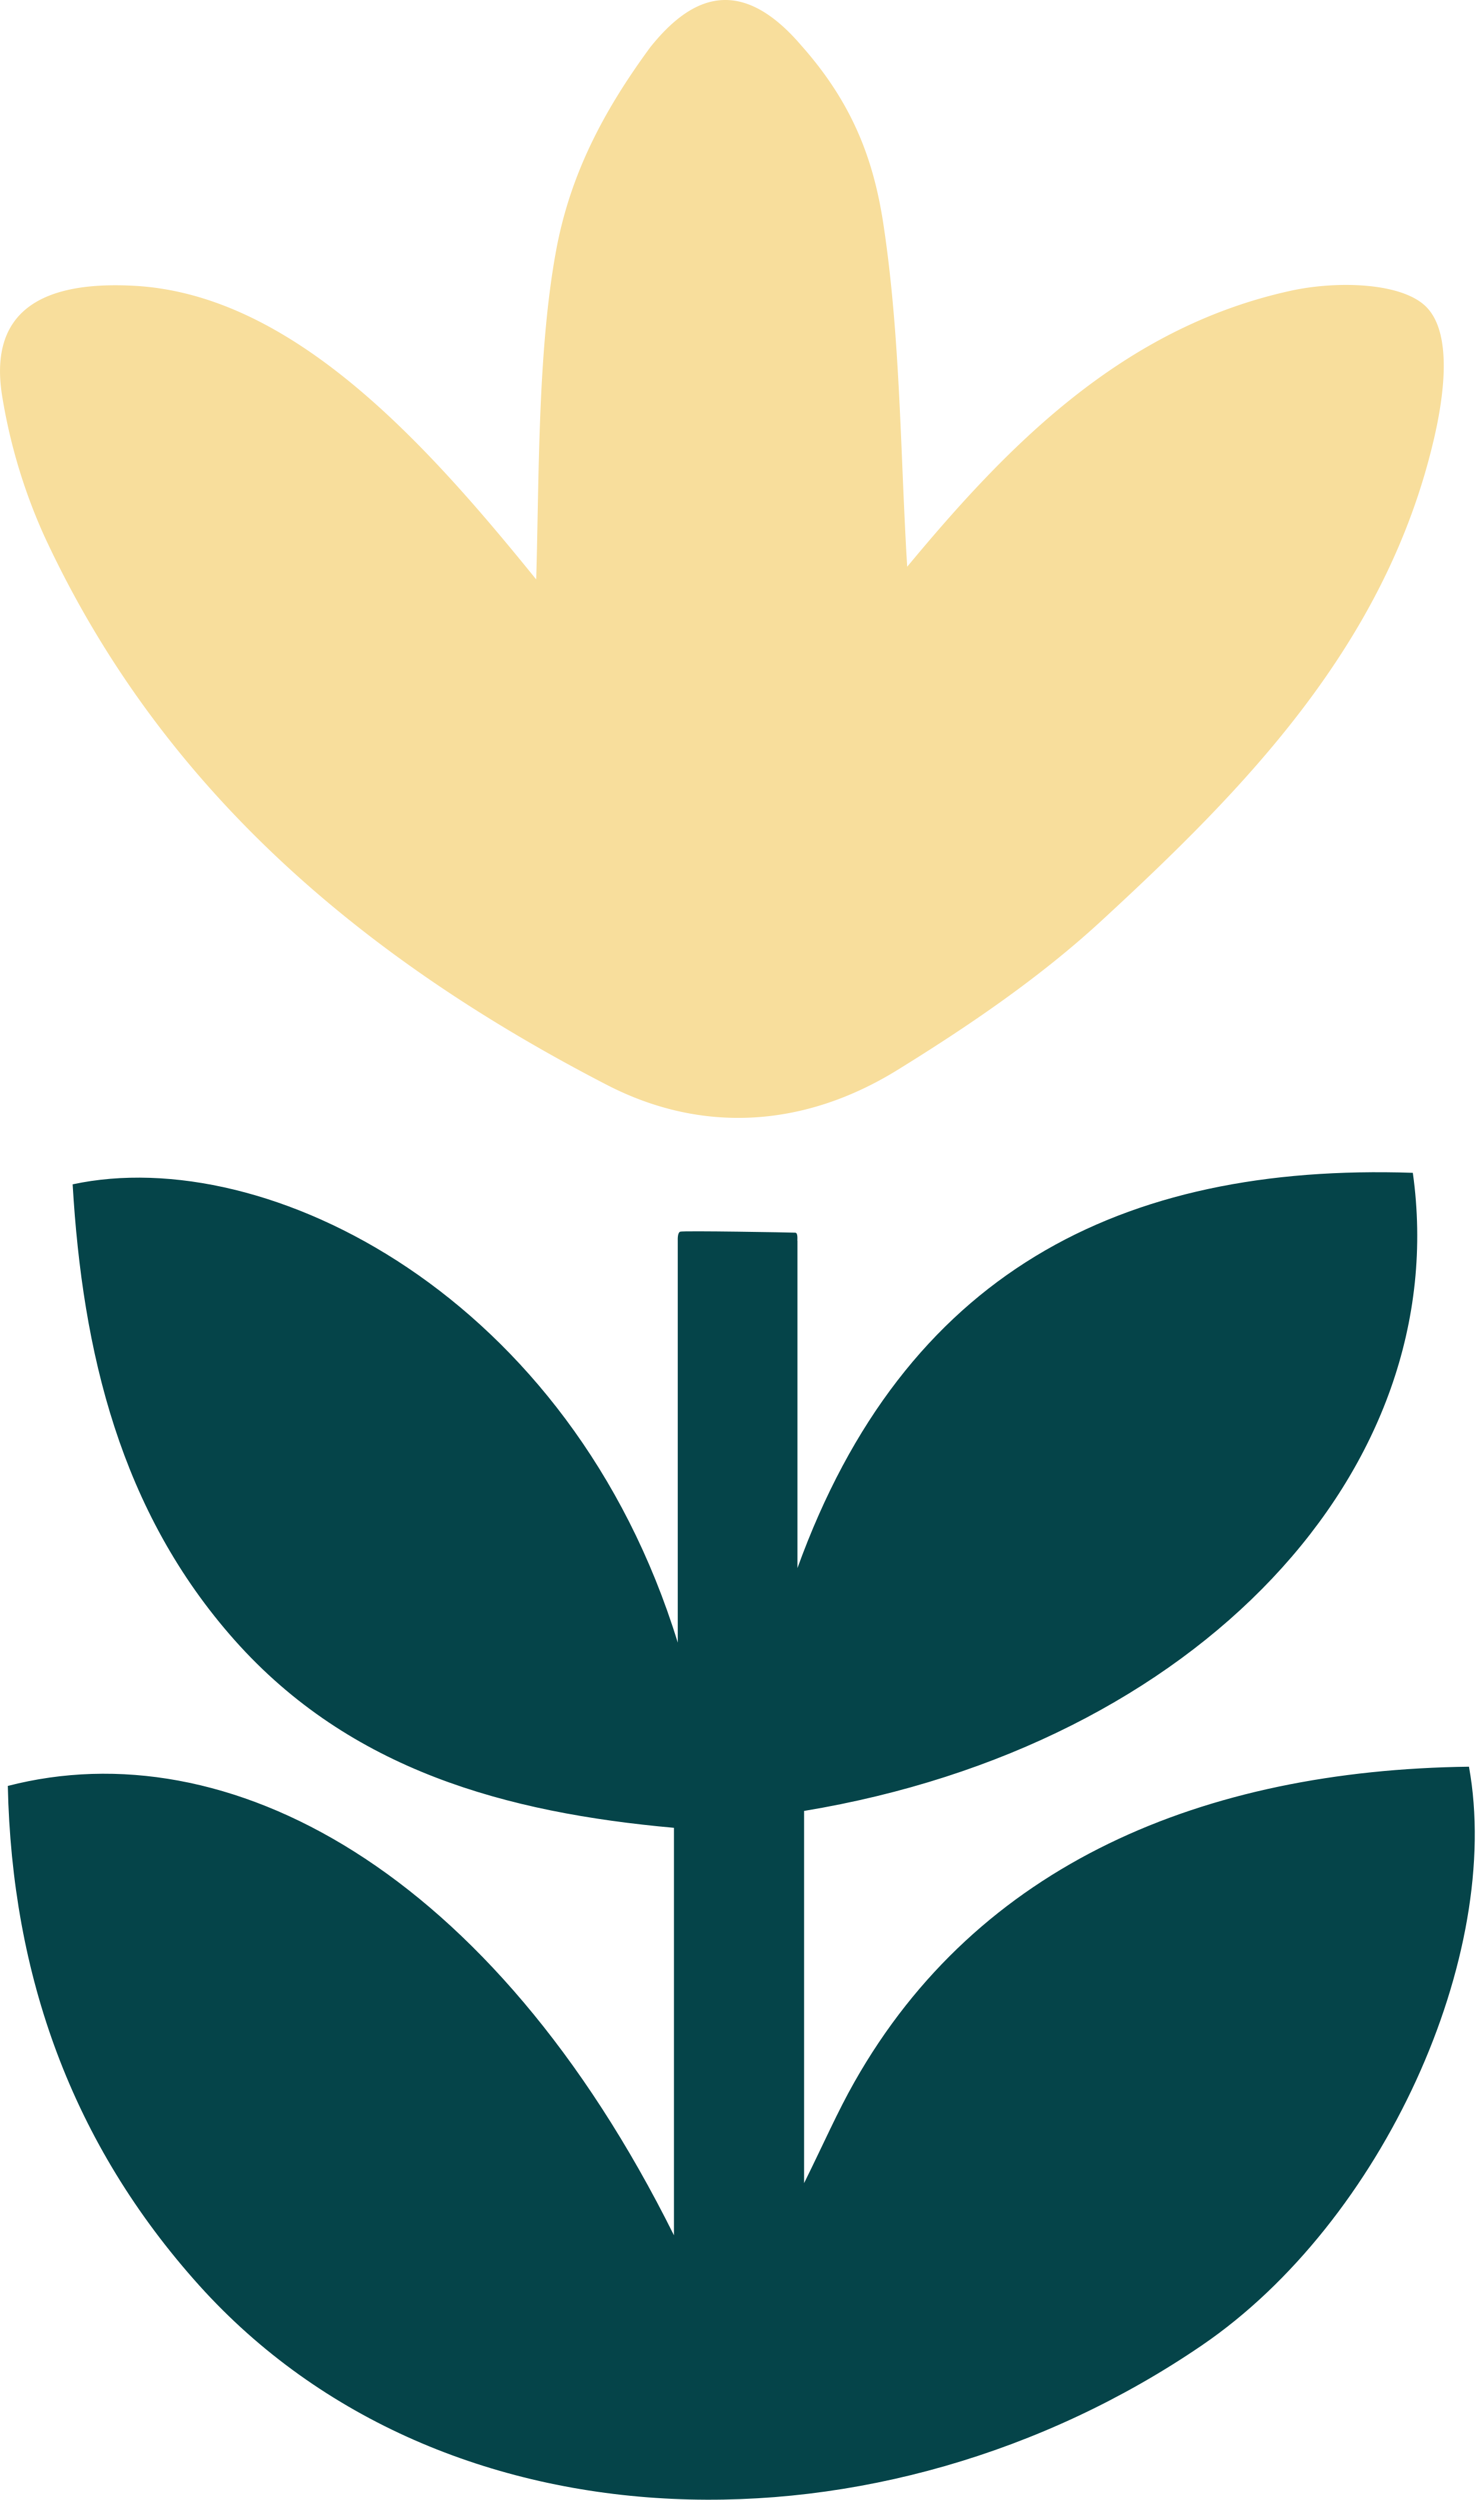 <svg viewBox="0 0 152 256" xmlns="http://www.w3.org/2000/svg">
  <path fill="#054449" d="m81.68 127.06v33.53c10.92-30.2 33.08-41.49 63.03-40.48 4.26 30.36-21.9 58.65-62.35 65.35v38.12c2.04-4.13 3.44-7.34 5.15-10.35 12.67-22.4 35.8-31.95 62.95-32.3 3.5 19.3-8.79 46.58-27.34 59.25-32.72 22.34-77.7 21.66-102.72-6.13-13.05-14.52-19.18-31.7-19.6-51.15 22.43-5.8 49.53 8.44 68.23 46.02v-41.73c-17.13-1.54-33.14-5.88-45-19.22-11.7-13.18-15.58-29.47-16.59-46.68 19.9-4.28 51.07 11.49 61.98 46.93v-41.15c0-.1-.04-.8.24-.93.29-.12 11.53.08 11.8.1s.21.63.21.83z"/>
  <path fill="#f8de9c" d="m146.85 45.05c-4.91 20.95-19.2 35.6-34.2 49.4-6.27 5.75-13.48 10.65-20.73 15.13-9.46 5.84-19.9 6.61-29.75 1.53-24.7-12.76-45.47-30.01-57.6-56.14a56.9 56.9 0 0 1 -4.31-14.17c-1.47-8.48 3.39-12.09 13.52-11.53 16.09.9 29.61 15.82 41.14 30.07.31-10.64.14-23.42 2.05-33.74 1.45-7.78 4.85-14.25 9.64-20.77 4.05-5.06 9.1-7.63 15.49-.14 5.5 6.2 7.5 12.17 8.44 18.65 1.7 11.49 1.68 23.22 2.38 34.7 10.2-12.29 21.94-24.46 39.27-28.26 4.82-1.06 11.64-.86 14.03 1.79 2.39 2.64 1.82 8.42.63 13.48z"/>
</svg>